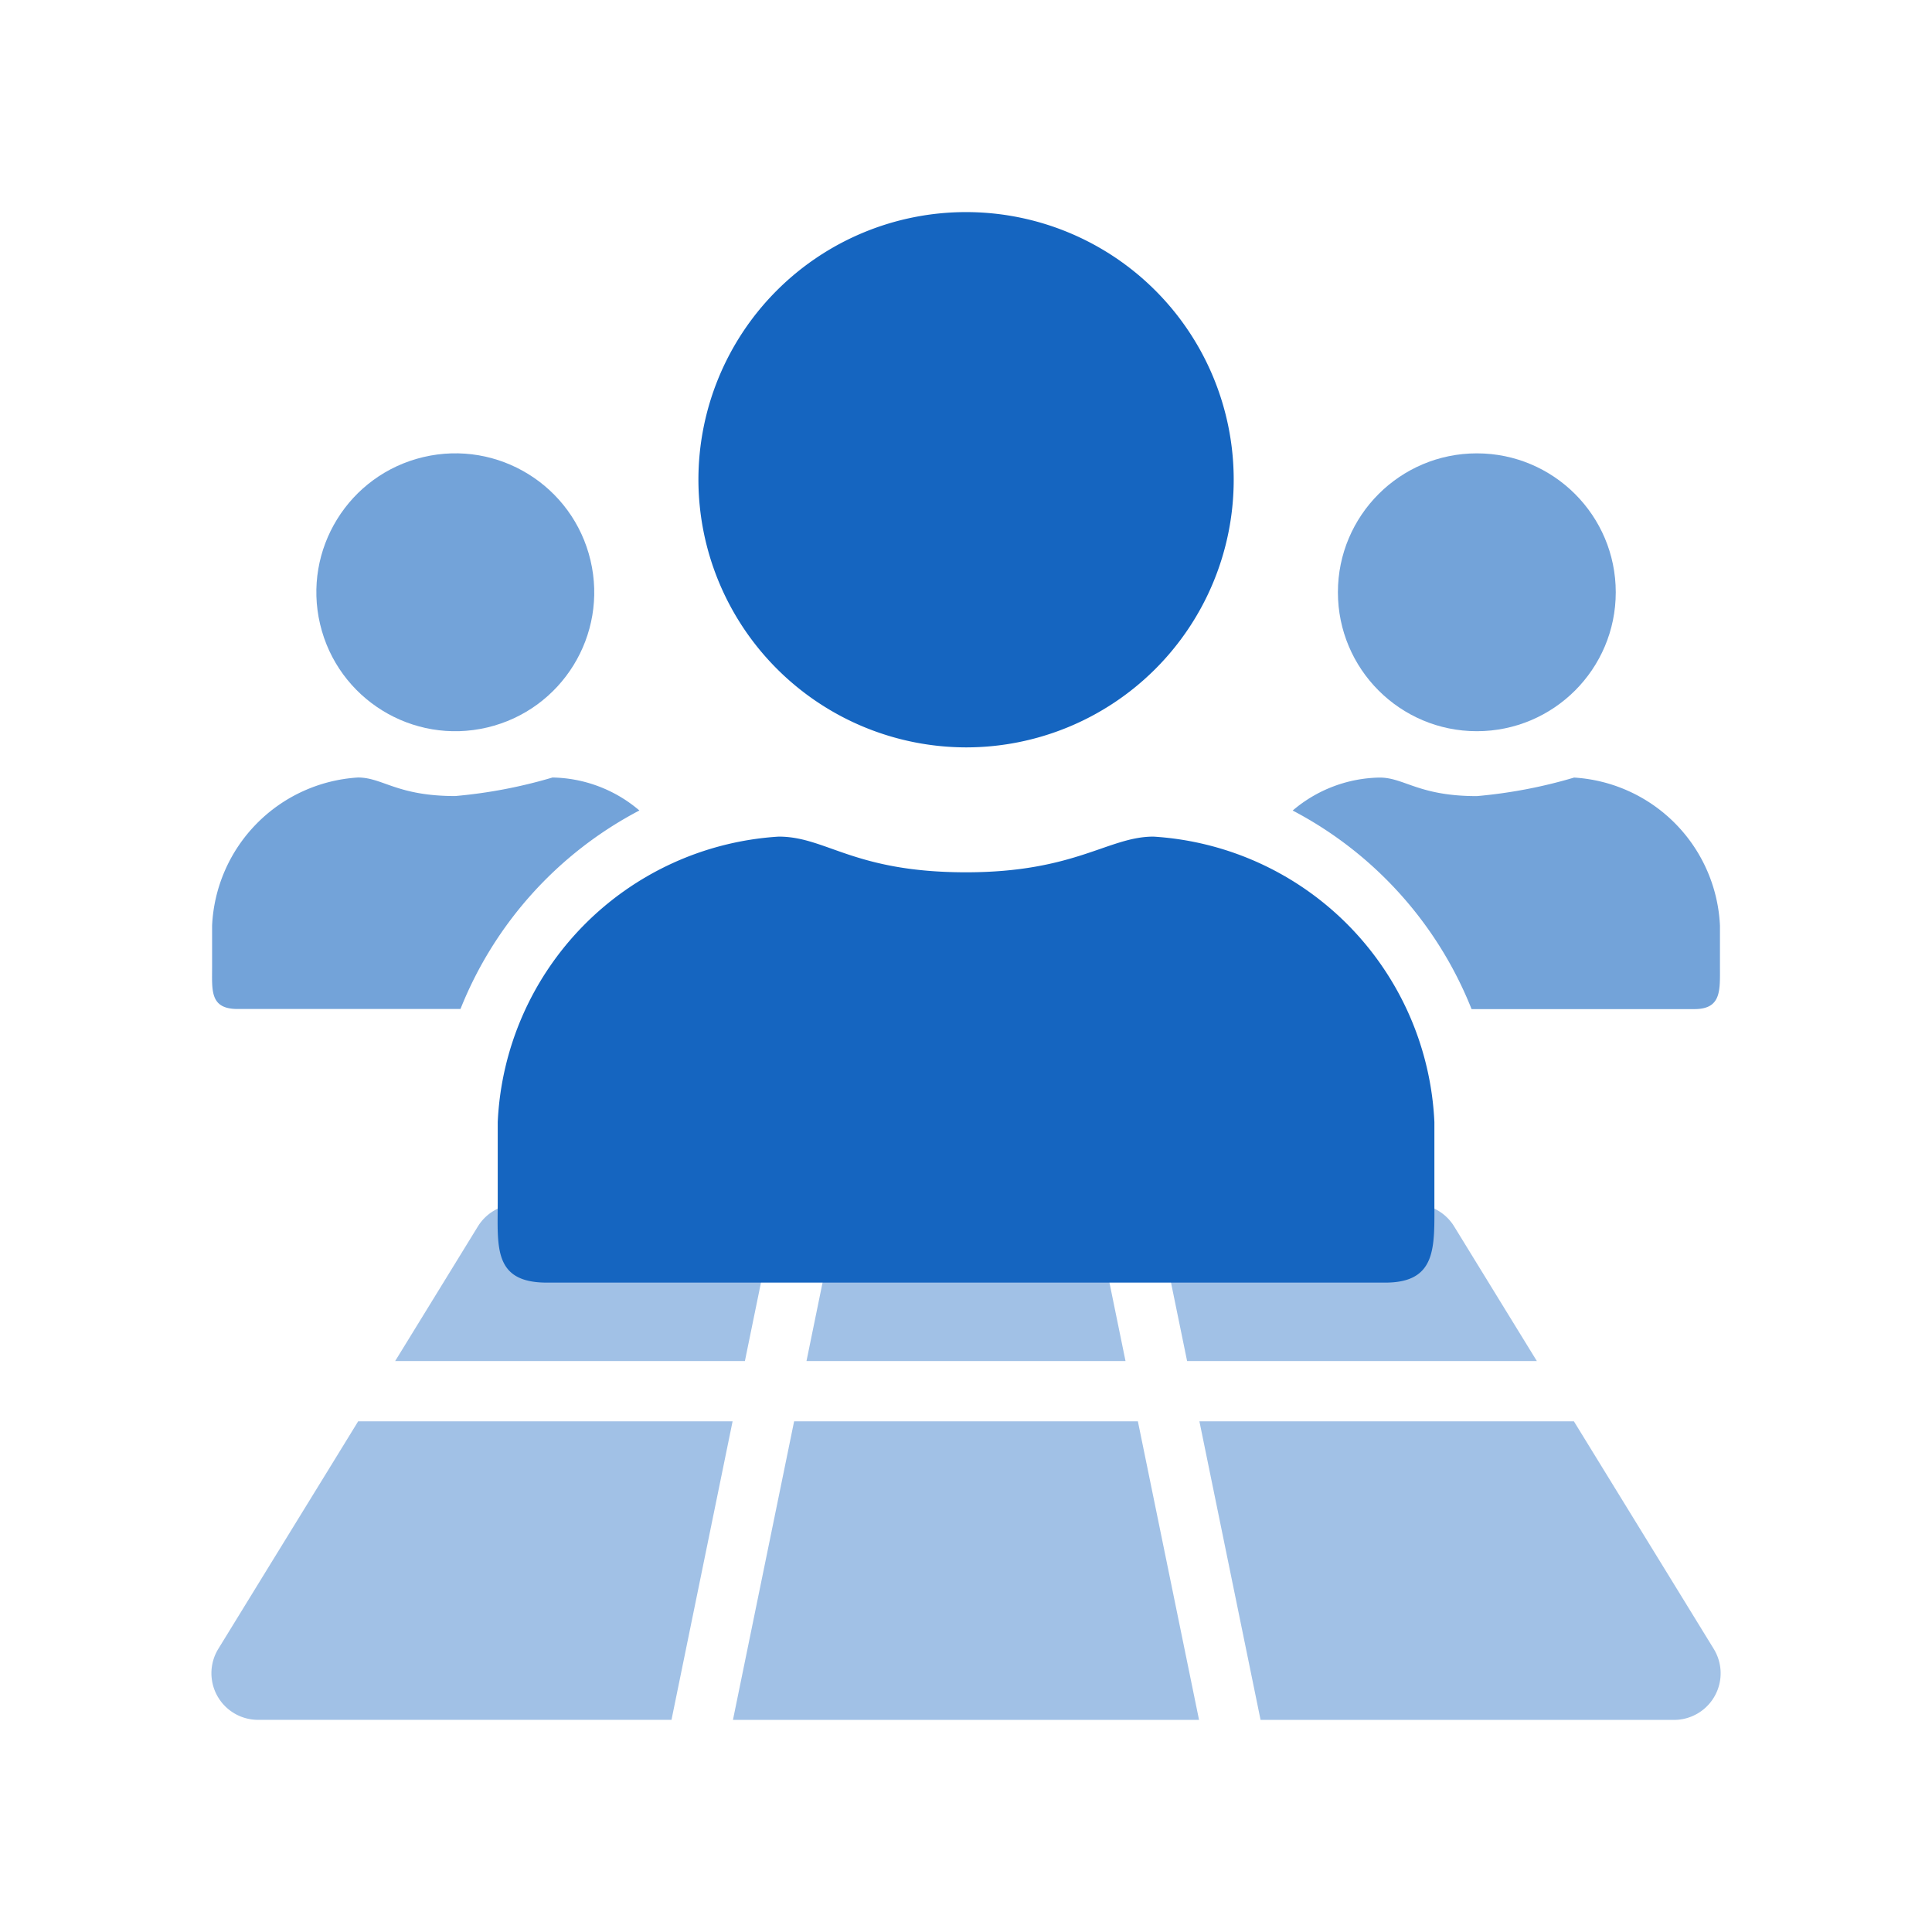 <svg id="Layer_1" data-name="Layer 1" xmlns="http://www.w3.org/2000/svg" viewBox="0 0 32 32"><defs><style>.cls-1{opacity:0.4;}.cls-2{fill:#1565c0;}.cls-3{opacity:0.6;}</style></defs><g class="cls-1"><polygon class="cls-2" points="13.358 22.543 18.642 22.543 18.11 19.946 16.247 19.946 15.748 19.946 13.89 19.946 13.358 22.543"/><path class="cls-2" d="M19.662,22.543h5.793L24.817,21.505h0l-.732-1.192a.772.772,0,0,0-.658-.368H19.129Z"/><path class="cls-2" d="M12.338,22.543l.532-2.597H8.573a.772.772,0,0,0-.658.368L6.713,22.27l-.168.273Z"/><path class="cls-2" d="M28.385,27.311l-.769-1.252-1.303-2.12h0l-.244-.397H19.866l1.013,4.945h6.848A.772.772,0,0,0,28.385,27.311Z"/><polygon class="cls-2" points="18.847 23.542 13.153 23.542 12.14 28.487 15.251 28.487 15.688 28.487 16.188 28.487 19.085 28.487 19.86 28.487 18.847 23.542"/><path class="cls-2" d="M12.134,23.542H5.932l-.307.5-.23.374L4.489,25.889h0l-.873,1.421a.772.772,0,0,0,.658,1.176h6.848Z"/></g><path class="cls-2" d="M16.001,12.379a4.433,4.433,0,1,0-4.433-4.433A4.441,4.441,0,0,0,16.001,12.379ZM9.056,21.244H22.945c.857,0,.813-.591.813-1.33V18.585a4.965,4.965,0,0,0-4.654-4.728c-.746,0-1.293.591-3.103.591-1.862,0-2.312-.591-3.103-.591a4.965,4.965,0,0,0-4.654,4.728v1.33C8.243,20.653,8.169,21.244,9.056,21.244Z"/><g class="cls-3"><circle class="cls-2" cx="7.541" cy="9.81" r="2.301" transform="translate(-2.052 1.995) rotate(-13.283)"/><path class="cls-2" d="M10.59,13.424a2.274,2.274,0,0,0-1.439-.546,8.16,8.16,0,0,1-1.611.307c-.966,0-1.2-.307-1.611-.307a2.577,2.577,0,0,0-2.416,2.454v.69c0,.384-.038.69.422.69H7.627A6.372,6.372,0,0,1,10.59,13.424Z"/><path class="cls-2" d="M28.488,16.023v-.69a2.577,2.577,0,0,0-2.416-2.454,8.161,8.161,0,0,1-1.611.307c-.966,0-1.2-.307-1.611-.307a2.274,2.274,0,0,0-1.439.546,6.372,6.372,0,0,1,2.963,3.289h3.692C28.511,16.713,28.488,16.407,28.488,16.023Z"/><circle class="cls-2" cx="24.461" cy="9.81" r="2.301"/></g></svg>